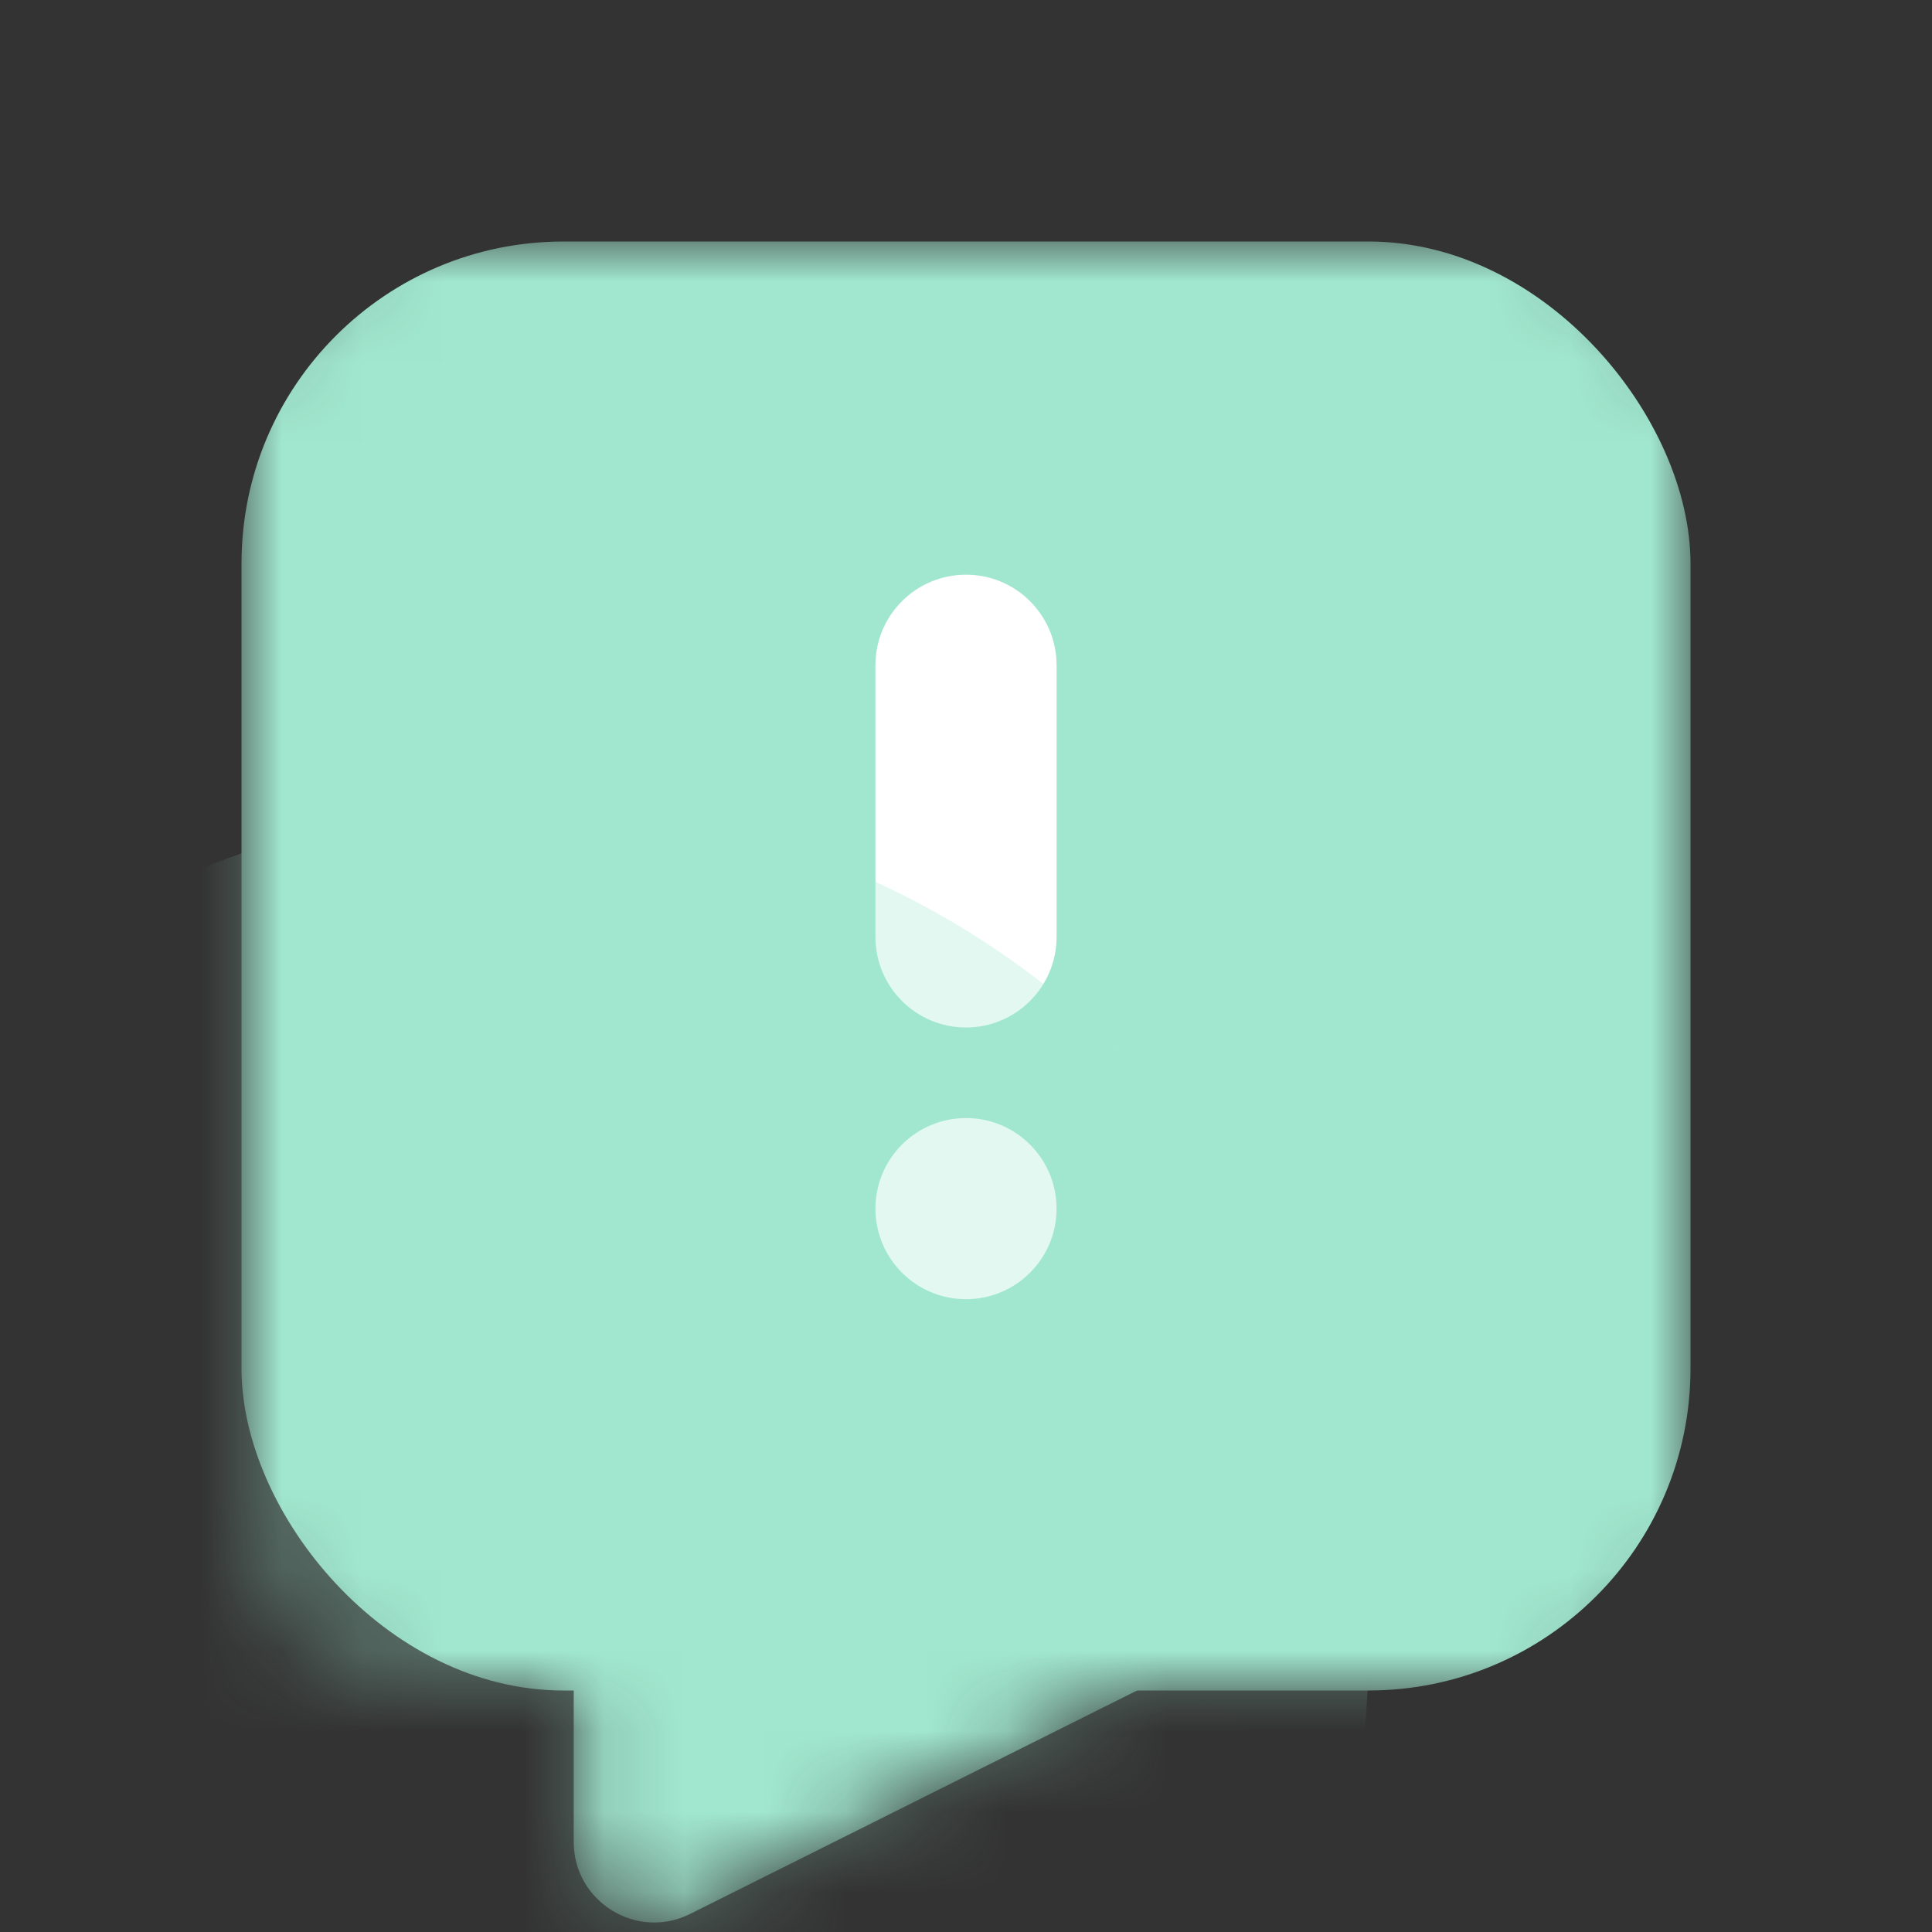 <svg width="24" height="24" viewBox="0 0 24 24" fill="none" xmlns="http://www.w3.org/2000/svg">
<rect x="0" y="0" width="24" height="24" fill="#333333" stroke="none"/>
<mask id="mask0" mask-type="alpha" maskUnits="userSpaceOnUse" x="3" y="3" width="18" height="21">
<rect x="3" y="3" width="18" height="18" rx="2" fill="#FFCBCB"/>
<path d="M8.574 23.775L15.127 20.499L7.127 18.999V22.881C7.127 23.624 7.909 24.108 8.574 23.775Z" fill="#FFCBCB"/>
</mask>
<g mask="url(#mask0)">
<rect x="3" y="3" width="18" height="18" rx="4" fill="#A1E7CF"/>
<path d="M8.574 23.775L15.127 20.499L7.127 18.999V22.881C7.127 23.624 7.909 24.108 8.574 23.775Z" fill="#A1E7CF"/>
<path fillRule="evenodd" clipRule="evenodd" d="M12 12.764C11.379 12.764 10.875 12.26 10.875 11.639V8.264C10.875 7.642 11.379 7.139 12 7.139C12.621 7.139 13.125 7.642 13.125 8.264V11.639C13.125 12.26 12.621 12.764 12 12.764Z" fill="white"/>
<circle cx="12" cy="15.014" r="1.125" fill="white"/>
<g style="mix-blend-mode:color-dodge" opacity="0.3">
<circle cx="6.5" cy="20.5" r="10.5" fill="#A1E7CF"/>
</g>
</g>
</svg>
